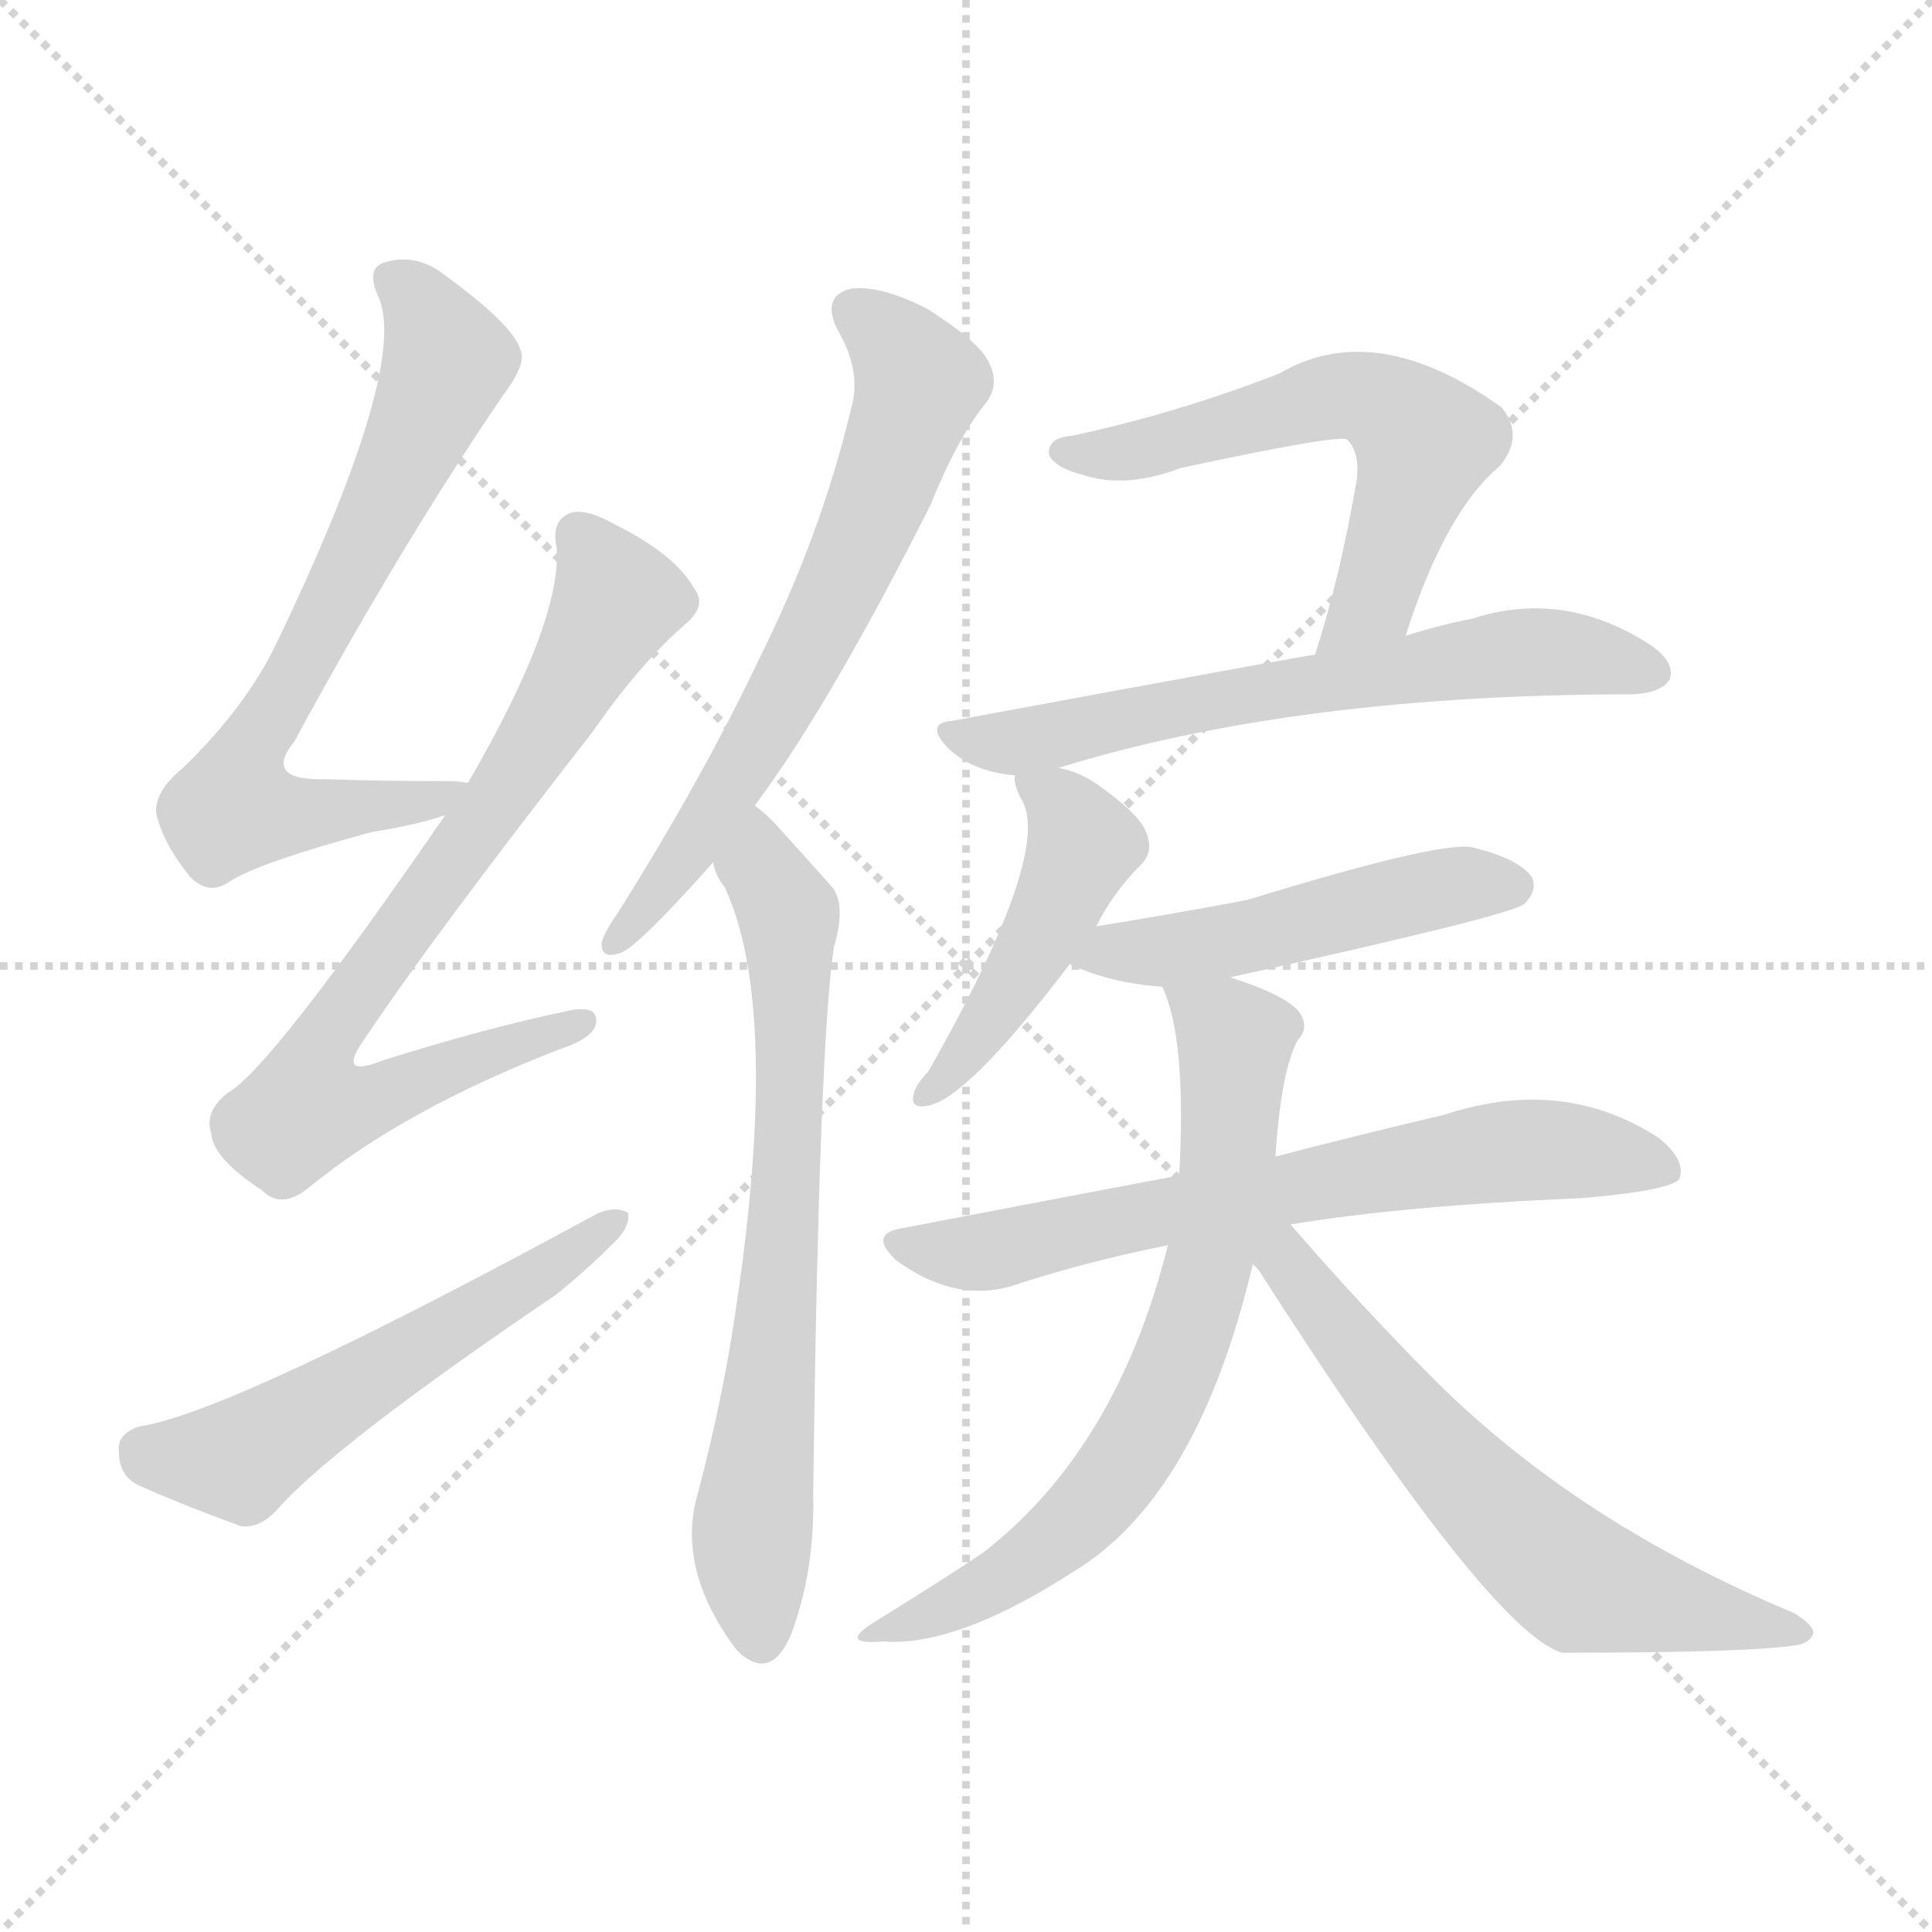 <svg version="1.1" viewBox="0 0 1024 1024" xmlns="http://www.w3.org/2000/svg">
  <g stroke="lightgray" stroke-dasharray="1,1" stroke-width="1" transform="scale(4, 4)">
    <line x1="0" y1="0" x2="256" y2="256"></line>
    <line x1="256" y1="0" x2="0" y2="256"></line>
    <line x1="128" y1="0" x2="128" y2="256"></line>
    <line x1="0" y1="128" x2="256" y2="128"></line>
  </g>
<g transform="scale(1, -1) translate(0, -900)">
   <style type="text/css">
    @keyframes keyframes0 {
      from {
       stroke: blue;
       stroke-dashoffset: 692;
       stroke-width: 128;
       }
       69% {
       animation-timing-function: step-end;
       stroke: blue;
       stroke-dashoffset: 0;
       stroke-width: 128;
       }
       to {
       stroke: black;
       stroke-width: 1024;
       }
       }
       #make-me-a-hanzi-animation-0 {
         animation: keyframes0 0.813s both;
         animation-delay: 0s;
         animation-timing-function: linear;
       }
    @keyframes keyframes1 {
      from {
       stroke: blue;
       stroke-dashoffset: 746;
       stroke-width: 128;
       }
       71% {
       animation-timing-function: step-end;
       stroke: blue;
       stroke-dashoffset: 0;
       stroke-width: 128;
       }
       to {
       stroke: black;
       stroke-width: 1024;
       }
       }
       #make-me-a-hanzi-animation-1 {
         animation: keyframes1 0.857s both;
         animation-delay: 0.813s;
         animation-timing-function: linear;
       }
    @keyframes keyframes2 {
      from {
       stroke: blue;
       stroke-dashoffset: 547;
       stroke-width: 128;
       }
       64% {
       animation-timing-function: step-end;
       stroke: blue;
       stroke-dashoffset: 0;
       stroke-width: 128;
       }
       to {
       stroke: black;
       stroke-width: 1024;
       }
       }
       #make-me-a-hanzi-animation-2 {
         animation: keyframes2 0.695s both;
         animation-delay: 1.67s;
         animation-timing-function: linear;
       }
    @keyframes keyframes3 {
      from {
       stroke: blue;
       stroke-dashoffset: 646;
       stroke-width: 128;
       }
       68% {
       animation-timing-function: step-end;
       stroke: blue;
       stroke-dashoffset: 0;
       stroke-width: 128;
       }
       to {
       stroke: black;
       stroke-width: 1024;
       }
       }
       #make-me-a-hanzi-animation-3 {
         animation: keyframes3 0.776s both;
         animation-delay: 2.365s;
         animation-timing-function: linear;
       }
    @keyframes keyframes4 {
      from {
       stroke: blue;
       stroke-dashoffset: 694;
       stroke-width: 128;
       }
       69% {
       animation-timing-function: step-end;
       stroke: blue;
       stroke-dashoffset: 0;
       stroke-width: 128;
       }
       to {
       stroke: black;
       stroke-width: 1024;
       }
       }
       #make-me-a-hanzi-animation-4 {
         animation: keyframes4 0.815s both;
         animation-delay: 3.141s;
         animation-timing-function: linear;
       }
    @keyframes keyframes5 {
      from {
       stroke: blue;
       stroke-dashoffset: 581;
       stroke-width: 128;
       }
       65% {
       animation-timing-function: step-end;
       stroke: blue;
       stroke-dashoffset: 0;
       stroke-width: 128;
       }
       to {
       stroke: black;
       stroke-width: 1024;
       }
       }
       #make-me-a-hanzi-animation-5 {
         animation: keyframes5 0.723s both;
         animation-delay: 3.956s;
         animation-timing-function: linear;
       }
    @keyframes keyframes6 {
      from {
       stroke: blue;
       stroke-dashoffset: 625;
       stroke-width: 128;
       }
       67% {
       animation-timing-function: step-end;
       stroke: blue;
       stroke-dashoffset: 0;
       stroke-width: 128;
       }
       to {
       stroke: black;
       stroke-width: 1024;
       }
       }
       #make-me-a-hanzi-animation-6 {
         animation: keyframes6 0.759s both;
         animation-delay: 4.679s;
         animation-timing-function: linear;
       }
    @keyframes keyframes7 {
      from {
       stroke: blue;
       stroke-dashoffset: 455;
       stroke-width: 128;
       }
       60% {
       animation-timing-function: step-end;
       stroke: blue;
       stroke-dashoffset: 0;
       stroke-width: 128;
       }
       to {
       stroke: black;
       stroke-width: 1024;
       }
       }
       #make-me-a-hanzi-animation-7 {
         animation: keyframes7 0.62s both;
         animation-delay: 5.437s;
         animation-timing-function: linear;
       }
    @keyframes keyframes8 {
      from {
       stroke: blue;
       stroke-dashoffset: 487;
       stroke-width: 128;
       }
       61% {
       animation-timing-function: step-end;
       stroke: blue;
       stroke-dashoffset: 0;
       stroke-width: 128;
       }
       to {
       stroke: black;
       stroke-width: 1024;
       }
       }
       #make-me-a-hanzi-animation-8 {
         animation: keyframes8 0.646s both;
         animation-delay: 6.058s;
         animation-timing-function: linear;
       }
    @keyframes keyframes9 {
      from {
       stroke: blue;
       stroke-dashoffset: 671;
       stroke-width: 128;
       }
       69% {
       animation-timing-function: step-end;
       stroke: blue;
       stroke-dashoffset: 0;
       stroke-width: 128;
       }
       to {
       stroke: black;
       stroke-width: 1024;
       }
       }
       #make-me-a-hanzi-animation-9 {
         animation: keyframes9 0.796s both;
         animation-delay: 6.704s;
         animation-timing-function: linear;
       }
    @keyframes keyframes10 {
      from {
       stroke: blue;
       stroke-dashoffset: 686;
       stroke-width: 128;
       }
       69% {
       animation-timing-function: step-end;
       stroke: blue;
       stroke-dashoffset: 0;
       stroke-width: 128;
       }
       to {
       stroke: black;
       stroke-width: 1024;
       }
       }
       #make-me-a-hanzi-animation-10 {
         animation: keyframes10 0.808s both;
         animation-delay: 7.5s;
         animation-timing-function: linear;
       }
    @keyframes keyframes11 {
      from {
       stroke: blue;
       stroke-dashoffset: 619;
       stroke-width: 128;
       }
       67% {
       animation-timing-function: step-end;
       stroke: blue;
       stroke-dashoffset: 0;
       stroke-width: 128;
       }
       to {
       stroke: black;
       stroke-width: 1024;
       }
       }
       #make-me-a-hanzi-animation-11 {
         animation: keyframes11 0.754s both;
         animation-delay: 8.308s;
         animation-timing-function: linear;
       }
</style>
<path d="M 248.0 485.0 Q 244.0 486.0 236.0 486.0 Q 202.0 486.0 173.0 487.0 Q 139.0 486.0 156.0 507.0 Q 213.0 612.0 267.0 691.0 Q 279.0 707.0 276.0 714.0 Q 273.0 727.0 236.0 754.0 Q 221.0 766.0 204.0 761.0 Q 194.0 758.0 200.0 744.0 Q 218.0 708.0 147.0 560.0 Q 131.0 526.0 97.0 493.0 Q 81.0 480.0 83.0 468.0 Q 87.0 452.0 101.0 435.0 Q 111.0 425.0 122.0 433.0 Q 138.0 443.0 197.0 459.0 Q 222.0 463.0 236.0 468.0 C 265.0 476.0 278.0 483.0 248.0 485.0 Z" fill="lightgray"></path> 
<path d="M 236.0 468.0 Q 143.0 333.0 121.0 321.0 Q 108.0 311.0 112.0 299.0 Q 113.0 286.0 139.0 269.0 Q 149.0 259.0 163.0 270.0 Q 214.0 312.0 297.0 344.0 Q 315.0 350.0 316.0 358.0 Q 317.0 368.0 300.0 364.0 Q 257.0 355.0 203.0 338.0 Q 178.0 328.0 193.0 349.0 Q 229.0 403.0 314.0 512.0 Q 339.0 548.0 363.0 569.0 Q 375.0 579.0 368.0 588.0 Q 358.0 606.0 326.0 622.0 Q 310.0 631.0 302.0 628.0 Q 292.0 624.0 295.0 610.0 Q 298.0 571.0 248.0 485.0 L 236.0 468.0 Z" fill="lightgray"></path> 
<path d="M 74.0 144.0 Q 62.0 140.0 63.0 131.0 Q 63.0 118.0 73.0 113.0 Q 95.0 103.0 128.0 91.0 Q 138.0 90.0 147.0 100.0 Q 177.0 134.0 295.0 214.0 Q 311.0 227.0 324.0 240.0 Q 334.0 249.0 333.0 257.0 Q 327.0 261.0 317.0 257.0 Q 122.0 151.0 74.0 144.0 Z" fill="lightgray"></path> 
<path d="M 400.0 473.0 Q 439.0 525.0 493.0 632.0 Q 508.0 669.0 523.0 687.0 Q 530.0 697.0 524.0 708.0 Q 520.0 718.0 492.0 736.0 Q 467.0 749.0 451.0 747.0 Q 435.0 743.0 444.0 725.0 Q 457.0 703.0 451.0 683.0 Q 435.0 616.0 402.0 550.0 Q 372.0 487.0 328.0 417.0 Q 321.0 407.0 319.0 401.0 Q 318.0 391.0 329.0 395.0 Q 338.0 398.0 378.0 443.0 L 400.0 473.0 Z" fill="lightgray"></path> 
<path d="M 378.0 443.0 Q 379.0 436.0 384.0 430.0 Q 414.0 366.0 390.0 206.0 Q 383.0 158.0 370.0 109.0 Q 358.0 69.0 390.0 26.0 Q 391.0 25.0 393.0 23.0 Q 409.0 10.0 419.0 33.0 Q 432.0 67.0 431.0 108.0 Q 434.0 345.0 442.0 398.0 Q 449.0 422.0 440.0 431.0 Q 424.0 449.0 413.0 461.0 Q 407.0 468.0 400.0 473.0 C 378.0 493.0 365.0 470.0 378.0 443.0 Z" fill="lightgray"></path> 
<path d="M 745.0 563.0 Q 766.0 629.0 795.0 653.0 Q 808.0 669.0 796.0 684.0 Q 729.0 732.0 678.0 702.0 Q 624.0 681.0 568.0 669.0 Q 555.0 668.0 556.0 659.0 Q 559.0 652.0 575.0 648.0 Q 597.0 641.0 626.0 652.0 Q 710.0 670.0 714.0 667.0 Q 721.0 660.0 719.0 645.0 Q 710.0 593.0 697.0 553.0 C 688.0 524.0 736.0 535.0 745.0 563.0 Z" fill="lightgray"></path> 
<path d="M 561.0 493.0 Q 687.0 532.0 866.0 532.0 Q 881.0 533.0 885.0 540.0 Q 888.0 549.0 875.0 558.0 Q 829.0 588.0 780.0 572.0 Q 764.0 569.0 745.0 563.0 L 697.0 553.0 Q 694.0 553.0 505.0 518.0 Q 490.0 517.0 502.0 504.0 Q 515.0 491.0 538.0 489.0 L 561.0 493.0 Z" fill="lightgray"></path> 
<path d="M 581.0 409.0 Q 590.0 427.0 605.0 442.0 Q 612.0 449.0 607.0 460.0 Q 603.0 469.0 582.0 484.0 Q 572.0 491.0 561.0 493.0 C 537.0 499.0 537.0 499.0 538.0 489.0 Q 537.0 485.0 541.0 477.0 Q 559.0 450.0 492.0 332.0 Q 485.0 325.0 484.0 319.0 Q 483.0 312.0 492.0 314.0 Q 513.0 318.0 567.0 389.0 L 581.0 409.0 Z" fill="lightgray"></path> 
<path d="M 652.0 382.0 Q 802.0 415.0 808.0 421.0 Q 815.0 428.0 812.0 435.0 Q 805.0 445.0 780.0 451.0 Q 762.0 454.0 661.0 423.0 Q 624.0 416.0 581.0 409.0 C 551.0 404.0 539.0 401.0 567.0 389.0 Q 588.0 379.0 616.0 377.0 L 652.0 382.0 Z" fill="lightgray"></path> 
<path d="M 684.0 251.0 Q 744.0 261.0 839.0 265.0 Q 885.0 269.0 890.0 275.0 Q 894.0 285.0 879.0 297.0 Q 828.0 330.0 765.0 309.0 Q 726.0 300.0 676.0 287.0 L 625.0 277.0 Q 556.0 264.0 478.0 249.0 Q 460.0 246.0 475.0 232.0 Q 505.0 210.0 535.0 218.0 Q 574.0 231.0 619.0 240.0 L 684.0 251.0 Z" fill="lightgray"></path> 
<path d="M 676.0 287.0 Q 679.0 333.0 688.0 349.0 Q 694.0 355.0 689.0 363.0 Q 683.0 372.0 652.0 382.0 C 624.0 392.0 609.0 397.0 616.0 377.0 Q 629.0 350.0 625.0 277.0 L 619.0 240.0 Q 592.0 132.0 521.0 77.0 Q 497.0 61.0 463.0 40.0 Q 444.0 28.0 468.0 30.0 Q 507.0 27.0 569.0 67.0 Q 635.0 107.0 664.0 230.0 L 676.0 287.0 Z" fill="lightgray"></path> 
<path d="M 664.0 230.0 Q 665.0 229.0 667.0 227.0 Q 790.0 35.0 828.0 24.0 Q 927.0 24.0 952.0 28.0 Q 959.0 29.0 961.0 34.0 Q 962.0 38.0 951.0 45.0 Q 836.0 93.0 760.0 169.0 Q 723.0 206.0 684.0 251.0 C 664.0 274.0 646.0 254.0 664.0 230.0 Z" fill="lightgray"></path> 
      <clipPath id="make-me-a-hanzi-clip-0">
      <path d="M 248.0 485.0 Q 244.0 486.0 236.0 486.0 Q 202.0 486.0 173.0 487.0 Q 139.0 486.0 156.0 507.0 Q 213.0 612.0 267.0 691.0 Q 279.0 707.0 276.0 714.0 Q 273.0 727.0 236.0 754.0 Q 221.0 766.0 204.0 761.0 Q 194.0 758.0 200.0 744.0 Q 218.0 708.0 147.0 560.0 Q 131.0 526.0 97.0 493.0 Q 81.0 480.0 83.0 468.0 Q 87.0 452.0 101.0 435.0 Q 111.0 425.0 122.0 433.0 Q 138.0 443.0 197.0 459.0 Q 222.0 463.0 236.0 468.0 C 265.0 476.0 278.0 483.0 248.0 485.0 Z" fill="lightgray"></path>
      </clipPath>
      <path clip-path="url(#make-me-a-hanzi-clip-0)" d="M 208.0 751.0 L 230.0 729.0 L 236.0 704.0 L 163.0 551.0 L 129.0 495.0 L 124.0 471.0 L 182.0 469.0 L 242.0 483.0 " fill="none" id="make-me-a-hanzi-animation-0" stroke-dasharray="564 1128" stroke-linecap="round"></path>

      <clipPath id="make-me-a-hanzi-clip-1">
      <path d="M 236.0 468.0 Q 143.0 333.0 121.0 321.0 Q 108.0 311.0 112.0 299.0 Q 113.0 286.0 139.0 269.0 Q 149.0 259.0 163.0 270.0 Q 214.0 312.0 297.0 344.0 Q 315.0 350.0 316.0 358.0 Q 317.0 368.0 300.0 364.0 Q 257.0 355.0 203.0 338.0 Q 178.0 328.0 193.0 349.0 Q 229.0 403.0 314.0 512.0 Q 339.0 548.0 363.0 569.0 Q 375.0 579.0 368.0 588.0 Q 358.0 606.0 326.0 622.0 Q 310.0 631.0 302.0 628.0 Q 292.0 624.0 295.0 610.0 Q 298.0 571.0 248.0 485.0 L 236.0 468.0 Z" fill="lightgray"></path>
      </clipPath>
      <path clip-path="url(#make-me-a-hanzi-clip-1)" d="M 307.0 616.0 L 321.0 596.0 L 325.0 577.0 L 259.0 467.0 L 179.0 360.0 L 172.0 346.0 L 172.0 320.0 L 207.0 320.0 L 308.0 358.0 " fill="none" id="make-me-a-hanzi-animation-1" stroke-dasharray="618 1236" stroke-linecap="round"></path>

      <clipPath id="make-me-a-hanzi-clip-2">
      <path d="M 74.0 144.0 Q 62.0 140.0 63.0 131.0 Q 63.0 118.0 73.0 113.0 Q 95.0 103.0 128.0 91.0 Q 138.0 90.0 147.0 100.0 Q 177.0 134.0 295.0 214.0 Q 311.0 227.0 324.0 240.0 Q 334.0 249.0 333.0 257.0 Q 327.0 261.0 317.0 257.0 Q 122.0 151.0 74.0 144.0 Z" fill="lightgray"></path>
      </clipPath>
      <path clip-path="url(#make-me-a-hanzi-clip-2)" d="M 76.0 132.0 L 127.0 126.0 L 269.0 217.0 L 279.0 218.0 L 328.0 254.0 " fill="none" id="make-me-a-hanzi-animation-2" stroke-dasharray="419 838" stroke-linecap="round"></path>

      <clipPath id="make-me-a-hanzi-clip-3">
      <path d="M 400.0 473.0 Q 439.0 525.0 493.0 632.0 Q 508.0 669.0 523.0 687.0 Q 530.0 697.0 524.0 708.0 Q 520.0 718.0 492.0 736.0 Q 467.0 749.0 451.0 747.0 Q 435.0 743.0 444.0 725.0 Q 457.0 703.0 451.0 683.0 Q 435.0 616.0 402.0 550.0 Q 372.0 487.0 328.0 417.0 Q 321.0 407.0 319.0 401.0 Q 318.0 391.0 329.0 395.0 Q 338.0 398.0 378.0 443.0 L 400.0 473.0 Z" fill="lightgray"></path>
      </clipPath>
      <path clip-path="url(#make-me-a-hanzi-clip-3)" d="M 453.0 734.0 L 475.0 718.0 L 487.0 697.0 L 466.0 635.0 L 384.0 477.0 L 326.0 402.0 " fill="none" id="make-me-a-hanzi-animation-3" stroke-dasharray="518 1036" stroke-linecap="round"></path>

      <clipPath id="make-me-a-hanzi-clip-4">
      <path d="M 378.0 443.0 Q 379.0 436.0 384.0 430.0 Q 414.0 366.0 390.0 206.0 Q 383.0 158.0 370.0 109.0 Q 358.0 69.0 390.0 26.0 Q 391.0 25.0 393.0 23.0 Q 409.0 10.0 419.0 33.0 Q 432.0 67.0 431.0 108.0 Q 434.0 345.0 442.0 398.0 Q 449.0 422.0 440.0 431.0 Q 424.0 449.0 413.0 461.0 Q 407.0 468.0 400.0 473.0 C 378.0 493.0 365.0 470.0 378.0 443.0 Z" fill="lightgray"></path>
      </clipPath>
      <path clip-path="url(#make-me-a-hanzi-clip-4)" d="M 400.0 466.0 L 403.0 440.0 L 419.0 410.0 L 416.0 249.0 L 398.0 80.0 L 404.0 34.0 " fill="none" id="make-me-a-hanzi-animation-4" stroke-dasharray="566 1132" stroke-linecap="round"></path>

      <clipPath id="make-me-a-hanzi-clip-5">
      <path d="M 745.0 563.0 Q 766.0 629.0 795.0 653.0 Q 808.0 669.0 796.0 684.0 Q 729.0 732.0 678.0 702.0 Q 624.0 681.0 568.0 669.0 Q 555.0 668.0 556.0 659.0 Q 559.0 652.0 575.0 648.0 Q 597.0 641.0 626.0 652.0 Q 710.0 670.0 714.0 667.0 Q 721.0 660.0 719.0 645.0 Q 710.0 593.0 697.0 553.0 C 688.0 524.0 736.0 535.0 745.0 563.0 Z" fill="lightgray"></path>
      </clipPath>
      <path clip-path="url(#make-me-a-hanzi-clip-5)" d="M 564.0 661.0 L 603.0 661.0 L 704.0 689.0 L 735.0 685.0 L 755.0 664.0 L 728.0 583.0 L 702.0 559.0 " fill="none" id="make-me-a-hanzi-animation-5" stroke-dasharray="453 906" stroke-linecap="round"></path>

      <clipPath id="make-me-a-hanzi-clip-6">
      <path d="M 561.0 493.0 Q 687.0 532.0 866.0 532.0 Q 881.0 533.0 885.0 540.0 Q 888.0 549.0 875.0 558.0 Q 829.0 588.0 780.0 572.0 Q 764.0 569.0 745.0 563.0 L 697.0 553.0 Q 694.0 553.0 505.0 518.0 Q 490.0 517.0 502.0 504.0 Q 515.0 491.0 538.0 489.0 L 561.0 493.0 Z" fill="lightgray"></path>
      </clipPath>
      <path clip-path="url(#make-me-a-hanzi-clip-6)" d="M 513.0 509.0 L 541.0 507.0 L 595.0 521.0 L 792.0 553.0 L 848.0 552.0 L 876.0 544.0 " fill="none" id="make-me-a-hanzi-animation-6" stroke-dasharray="497 994" stroke-linecap="round"></path>

      <clipPath id="make-me-a-hanzi-clip-7">
      <path d="M 581.0 409.0 Q 590.0 427.0 605.0 442.0 Q 612.0 449.0 607.0 460.0 Q 603.0 469.0 582.0 484.0 Q 572.0 491.0 561.0 493.0 C 537.0 499.0 537.0 499.0 538.0 489.0 Q 537.0 485.0 541.0 477.0 Q 559.0 450.0 492.0 332.0 Q 485.0 325.0 484.0 319.0 Q 483.0 312.0 492.0 314.0 Q 513.0 318.0 567.0 389.0 L 581.0 409.0 Z" fill="lightgray"></path>
      </clipPath>
      <path clip-path="url(#make-me-a-hanzi-clip-7)" d="M 545.0 484.0 L 561.0 475.0 L 574.0 452.0 L 546.0 390.0 L 492.0 323.0 " fill="none" id="make-me-a-hanzi-animation-7" stroke-dasharray="327 654" stroke-linecap="round"></path>

      <clipPath id="make-me-a-hanzi-clip-8">
      <path d="M 652.0 382.0 Q 802.0 415.0 808.0 421.0 Q 815.0 428.0 812.0 435.0 Q 805.0 445.0 780.0 451.0 Q 762.0 454.0 661.0 423.0 Q 624.0 416.0 581.0 409.0 C 551.0 404.0 539.0 401.0 567.0 389.0 Q 588.0 379.0 616.0 377.0 L 652.0 382.0 Z" fill="lightgray"></path>
      </clipPath>
      <path clip-path="url(#make-me-a-hanzi-clip-8)" d="M 574.0 391.0 L 658.0 402.0 L 772.0 431.0 L 801.0 430.0 " fill="none" id="make-me-a-hanzi-animation-8" stroke-dasharray="359 718" stroke-linecap="round"></path>

      <clipPath id="make-me-a-hanzi-clip-9">
      <path d="M 684.0 251.0 Q 744.0 261.0 839.0 265.0 Q 885.0 269.0 890.0 275.0 Q 894.0 285.0 879.0 297.0 Q 828.0 330.0 765.0 309.0 Q 726.0 300.0 676.0 287.0 L 625.0 277.0 Q 556.0 264.0 478.0 249.0 Q 460.0 246.0 475.0 232.0 Q 505.0 210.0 535.0 218.0 Q 574.0 231.0 619.0 240.0 L 684.0 251.0 Z" fill="lightgray"></path>
      </clipPath>
      <path clip-path="url(#make-me-a-hanzi-clip-9)" d="M 476.0 241.0 L 515.0 235.0 L 792.0 289.0 L 839.0 290.0 L 884.0 280.0 " fill="none" id="make-me-a-hanzi-animation-9" stroke-dasharray="543 1086" stroke-linecap="round"></path>

      <clipPath id="make-me-a-hanzi-clip-10">
      <path d="M 676.0 287.0 Q 679.0 333.0 688.0 349.0 Q 694.0 355.0 689.0 363.0 Q 683.0 372.0 652.0 382.0 C 624.0 392.0 609.0 397.0 616.0 377.0 Q 629.0 350.0 625.0 277.0 L 619.0 240.0 Q 592.0 132.0 521.0 77.0 Q 497.0 61.0 463.0 40.0 Q 444.0 28.0 468.0 30.0 Q 507.0 27.0 569.0 67.0 Q 635.0 107.0 664.0 230.0 L 676.0 287.0 Z" fill="lightgray"></path>
      </clipPath>
      <path clip-path="url(#make-me-a-hanzi-clip-10)" d="M 622.0 375.0 L 655.0 349.0 L 643.0 242.0 L 616.0 159.0 L 595.0 122.0 L 551.0 77.0 L 508.0 50.0 L 473.0 39.0 " fill="none" id="make-me-a-hanzi-animation-10" stroke-dasharray="558 1116" stroke-linecap="round"></path>

      <clipPath id="make-me-a-hanzi-clip-11">
      <path d="M 664.0 230.0 Q 665.0 229.0 667.0 227.0 Q 790.0 35.0 828.0 24.0 Q 927.0 24.0 952.0 28.0 Q 959.0 29.0 961.0 34.0 Q 962.0 38.0 951.0 45.0 Q 836.0 93.0 760.0 169.0 Q 723.0 206.0 684.0 251.0 C 664.0 274.0 646.0 254.0 664.0 230.0 Z" fill="lightgray"></path>
      </clipPath>
      <path clip-path="url(#make-me-a-hanzi-clip-11)" d="M 673.0 242.0 L 744.0 151.0 L 833.0 64.0 L 953.0 37.0 " fill="none" id="make-me-a-hanzi-animation-11" stroke-dasharray="491 982" stroke-linecap="round"></path>

</g>
</svg>
